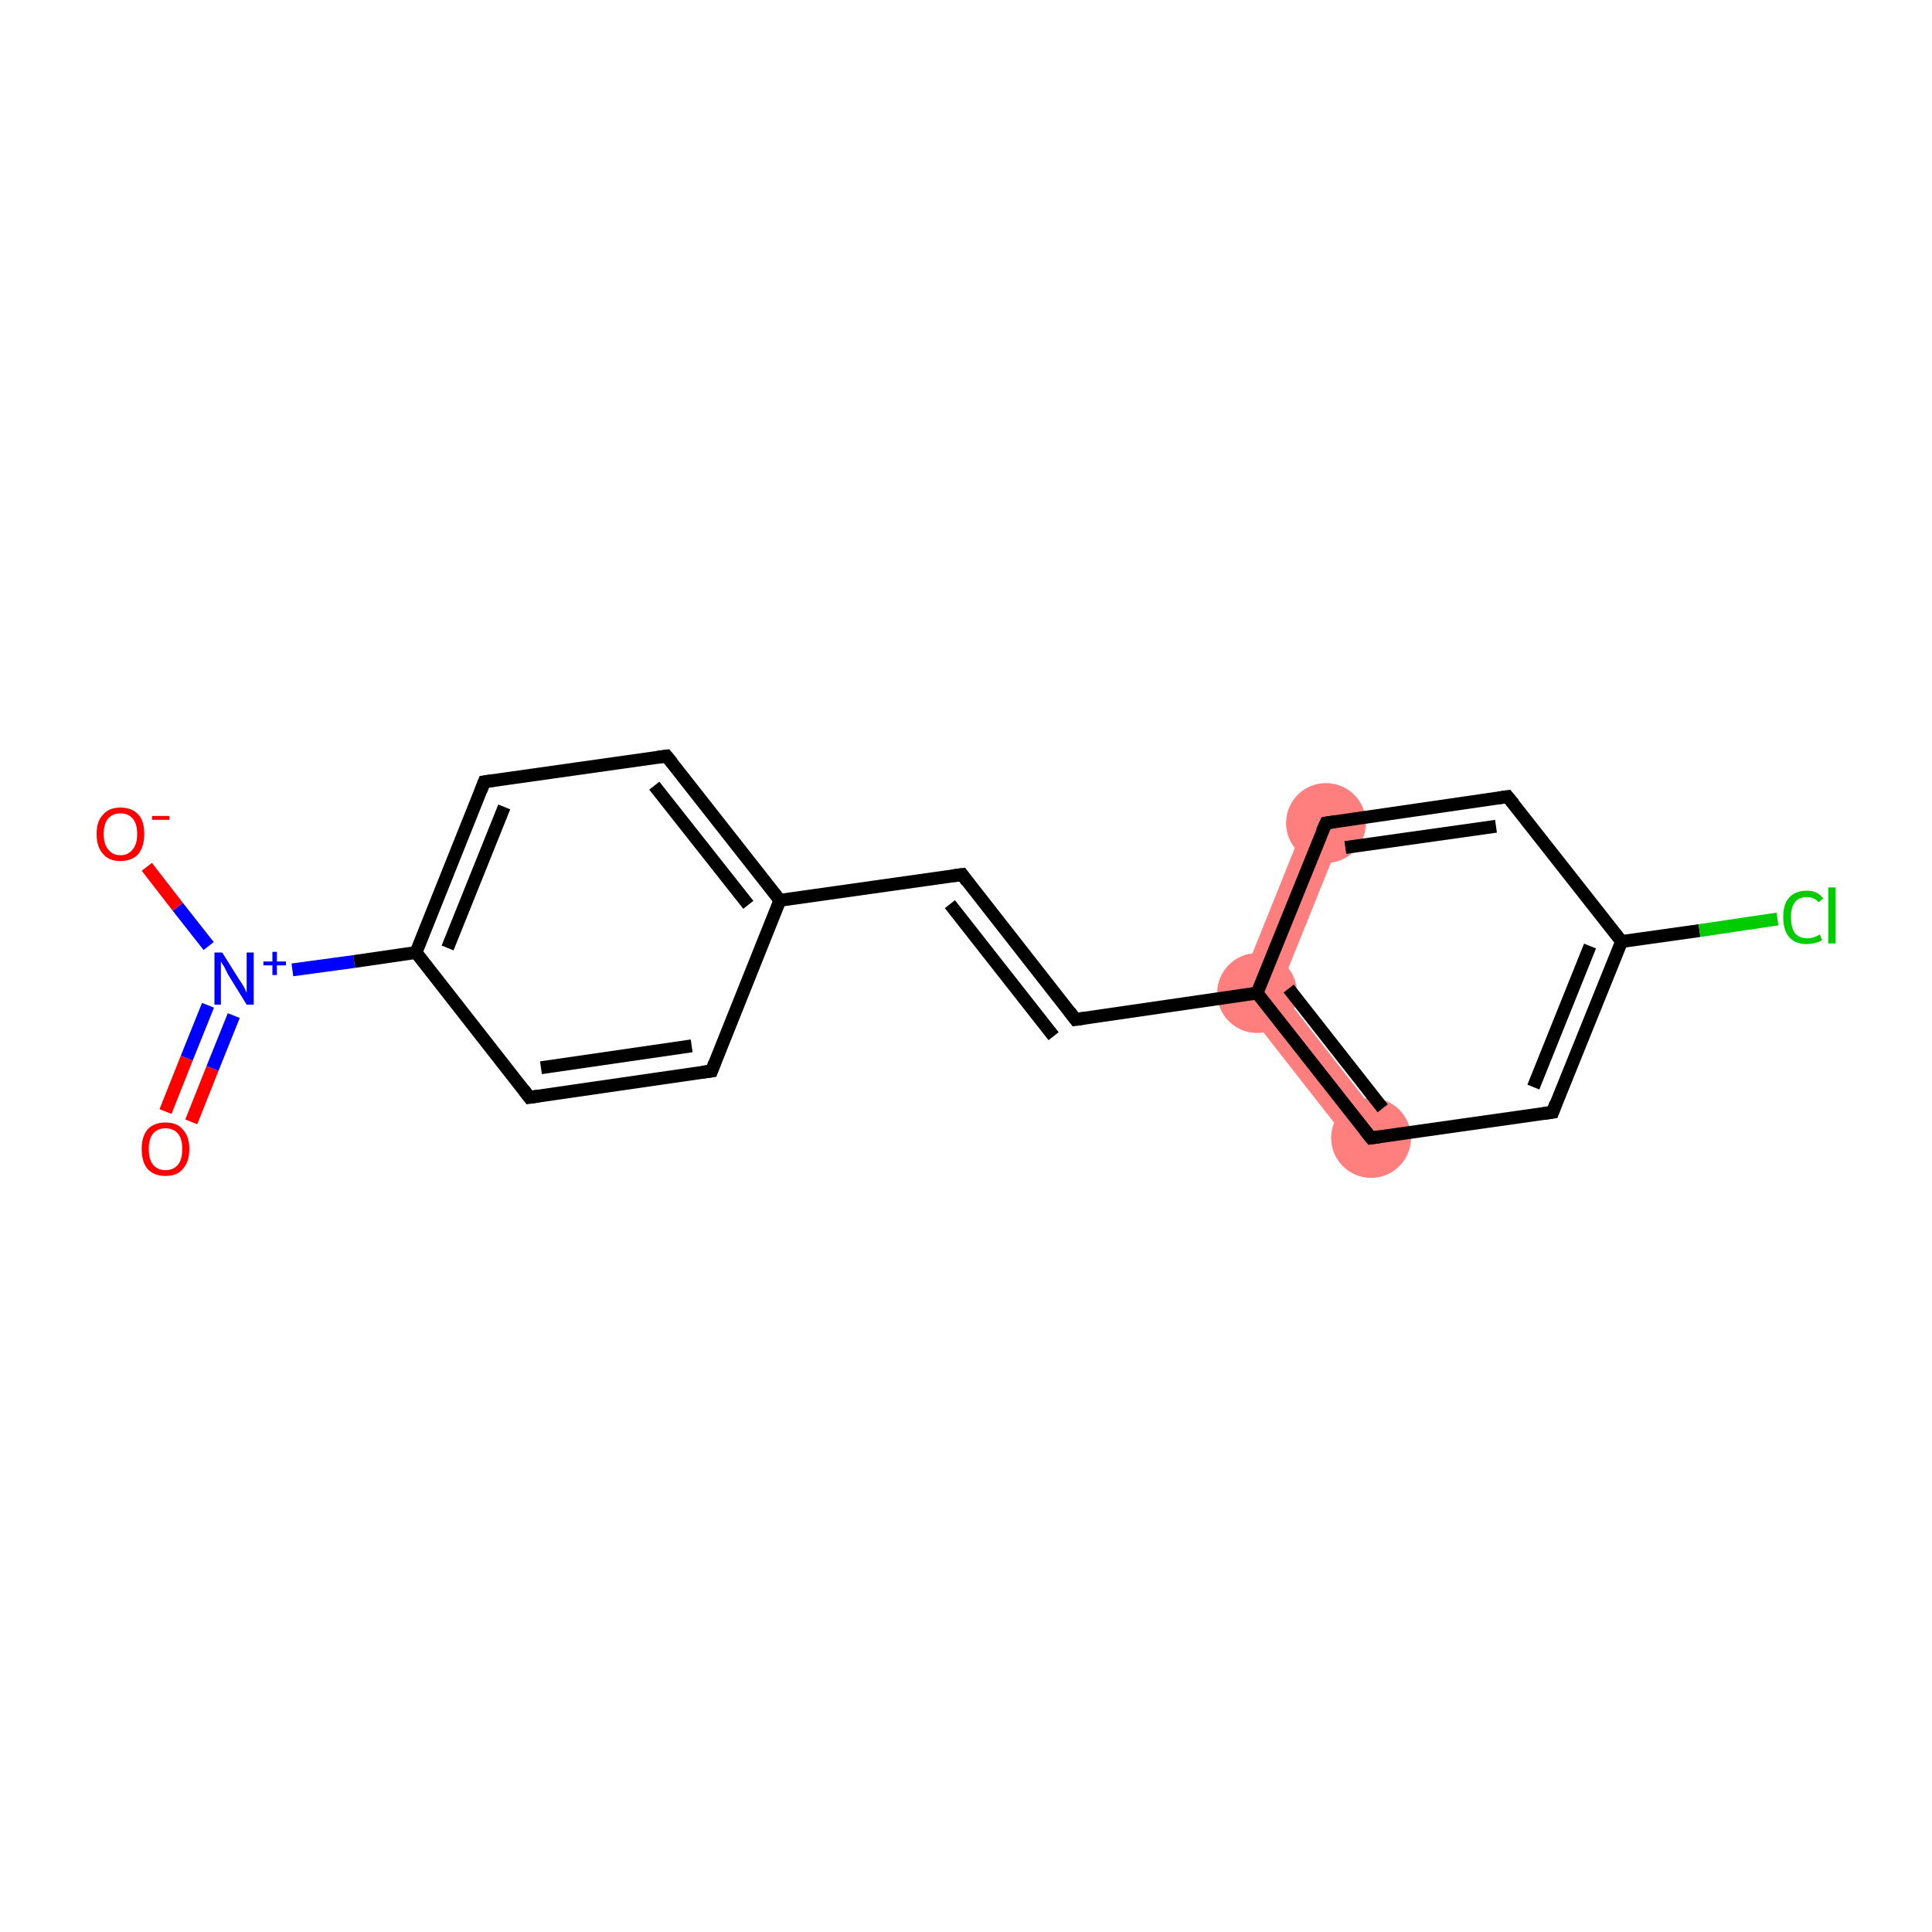 <?xml version='1.0' encoding='iso-8859-1'?>
<svg version='1.1' baseProfile='full'
              xmlns='http://www.w3.org/2000/svg'
                      xmlns:rdkit='http://www.rdkit.org/xml'
                      xmlns:xlink='http://www.w3.org/1999/xlink'
                  xml:space='preserve'
width='300px' height='300px' viewBox='0 0 300 300'>
<!-- END OF HEADER -->
<rect style='opacity:1.0;fill:#FFFFFF;stroke:none' width='300.0' height='300.0' x='0.0' y='0.0'> </rect>
<path class='bond-9 atom-9 atom-10' d='M 198.7,153.7 L 215.2,174.8 L 210.5,178.6 L 191.8,154.7 Z' style='fill:#FF7F7F;fill-rule:evenodd;fill-opacity:1;stroke:#FF7F7F;stroke-width:0.0px;stroke-linecap:butt;stroke-linejoin:miter;stroke-opacity:1;' />
<path class='bond-18 atom-9 atom-15' d='M 203.1,126.6 L 208.7,128.9 L 198.7,153.7 L 191.8,154.7 Z' style='fill:#FF7F7F;fill-rule:evenodd;fill-opacity:1;stroke:#FF7F7F;stroke-width:0.0px;stroke-linecap:butt;stroke-linejoin:miter;stroke-opacity:1;' />
<ellipse cx='195.2' cy='154.2' rx='5.7' ry='5.7' class='atom-9'  style='fill:#FF7F7F;fill-rule:evenodd;stroke:#FF7F7F;stroke-width:1.0px;stroke-linecap:butt;stroke-linejoin:miter;stroke-opacity:1' />
<ellipse cx='212.9' cy='176.7' rx='5.7' ry='5.7' class='atom-10'  style='fill:#FF7F7F;fill-rule:evenodd;stroke:#FF7F7F;stroke-width:1.0px;stroke-linecap:butt;stroke-linejoin:miter;stroke-opacity:1' />
<ellipse cx='205.9' cy='127.8' rx='5.7' ry='5.7' class='atom-15'  style='fill:#FF7F7F;fill-rule:evenodd;stroke:#FF7F7F;stroke-width:1.0px;stroke-linecap:butt;stroke-linejoin:miter;stroke-opacity:1' />
<path class='bond-0 atom-0 atom-1' d='M 25.7,172.6 L 29.0,164.3' style='fill:none;fill-rule:evenodd;stroke:#FF0000;stroke-width:2.0px;stroke-linecap:butt;stroke-linejoin:miter;stroke-opacity:1' />
<path class='bond-0 atom-0 atom-1' d='M 29.0,164.3 L 32.3,156.1' style='fill:none;fill-rule:evenodd;stroke:#0000FF;stroke-width:2.0px;stroke-linecap:butt;stroke-linejoin:miter;stroke-opacity:1' />
<path class='bond-0 atom-0 atom-1' d='M 29.7,174.2 L 33.0,165.9' style='fill:none;fill-rule:evenodd;stroke:#FF0000;stroke-width:2.0px;stroke-linecap:butt;stroke-linejoin:miter;stroke-opacity:1' />
<path class='bond-0 atom-0 atom-1' d='M 33.0,165.9 L 36.3,157.7' style='fill:none;fill-rule:evenodd;stroke:#0000FF;stroke-width:2.0px;stroke-linecap:butt;stroke-linejoin:miter;stroke-opacity:1' />
<path class='bond-1 atom-1 atom-2' d='M 32.4,146.9 L 27.6,140.8' style='fill:none;fill-rule:evenodd;stroke:#0000FF;stroke-width:2.0px;stroke-linecap:butt;stroke-linejoin:miter;stroke-opacity:1' />
<path class='bond-1 atom-1 atom-2' d='M 27.6,140.8 L 22.8,134.6' style='fill:none;fill-rule:evenodd;stroke:#FF0000;stroke-width:2.0px;stroke-linecap:butt;stroke-linejoin:miter;stroke-opacity:1' />
<path class='bond-2 atom-1 atom-3' d='M 45.4,150.6 L 55.0,149.3' style='fill:none;fill-rule:evenodd;stroke:#0000FF;stroke-width:2.0px;stroke-linecap:butt;stroke-linejoin:miter;stroke-opacity:1' />
<path class='bond-2 atom-1 atom-3' d='M 55.0,149.3 L 64.6,147.9' style='fill:none;fill-rule:evenodd;stroke:#000000;stroke-width:2.0px;stroke-linecap:butt;stroke-linejoin:miter;stroke-opacity:1' />
<path class='bond-3 atom-3 atom-4' d='M 64.6,147.9 L 75.2,121.4' style='fill:none;fill-rule:evenodd;stroke:#000000;stroke-width:2.0px;stroke-linecap:butt;stroke-linejoin:miter;stroke-opacity:1' />
<path class='bond-3 atom-3 atom-4' d='M 69.5,147.2 L 78.3,125.3' style='fill:none;fill-rule:evenodd;stroke:#000000;stroke-width:2.0px;stroke-linecap:butt;stroke-linejoin:miter;stroke-opacity:1' />
<path class='bond-4 atom-4 atom-5' d='M 75.2,121.4 L 103.5,117.4' style='fill:none;fill-rule:evenodd;stroke:#000000;stroke-width:2.0px;stroke-linecap:butt;stroke-linejoin:miter;stroke-opacity:1' />
<path class='bond-5 atom-5 atom-6' d='M 103.5,117.4 L 121.1,139.8' style='fill:none;fill-rule:evenodd;stroke:#000000;stroke-width:2.0px;stroke-linecap:butt;stroke-linejoin:miter;stroke-opacity:1' />
<path class='bond-5 atom-5 atom-6' d='M 101.6,122.0 L 116.2,140.5' style='fill:none;fill-rule:evenodd;stroke:#000000;stroke-width:2.0px;stroke-linecap:butt;stroke-linejoin:miter;stroke-opacity:1' />
<path class='bond-6 atom-6 atom-7' d='M 121.1,139.8 L 149.4,135.8' style='fill:none;fill-rule:evenodd;stroke:#000000;stroke-width:2.0px;stroke-linecap:butt;stroke-linejoin:miter;stroke-opacity:1' />
<path class='bond-7 atom-7 atom-8' d='M 149.4,135.8 L 167.0,158.3' style='fill:none;fill-rule:evenodd;stroke:#000000;stroke-width:2.0px;stroke-linecap:butt;stroke-linejoin:miter;stroke-opacity:1' />
<path class='bond-7 atom-7 atom-8' d='M 147.5,140.4 L 163.6,160.9' style='fill:none;fill-rule:evenodd;stroke:#000000;stroke-width:2.0px;stroke-linecap:butt;stroke-linejoin:miter;stroke-opacity:1' />
<path class='bond-8 atom-8 atom-9' d='M 167.0,158.3 L 195.2,154.2' style='fill:none;fill-rule:evenodd;stroke:#000000;stroke-width:2.0px;stroke-linecap:butt;stroke-linejoin:miter;stroke-opacity:1' />
<path class='bond-9 atom-9 atom-10' d='M 195.2,154.2 L 212.9,176.7' style='fill:none;fill-rule:evenodd;stroke:#000000;stroke-width:2.0px;stroke-linecap:butt;stroke-linejoin:miter;stroke-opacity:1' />
<path class='bond-9 atom-9 atom-10' d='M 200.1,153.5 L 214.7,172.1' style='fill:none;fill-rule:evenodd;stroke:#000000;stroke-width:2.0px;stroke-linecap:butt;stroke-linejoin:miter;stroke-opacity:1' />
<path class='bond-10 atom-10 atom-11' d='M 212.9,176.7 L 241.1,172.7' style='fill:none;fill-rule:evenodd;stroke:#000000;stroke-width:2.0px;stroke-linecap:butt;stroke-linejoin:miter;stroke-opacity:1' />
<path class='bond-11 atom-11 atom-12' d='M 241.1,172.7 L 251.8,146.2' style='fill:none;fill-rule:evenodd;stroke:#000000;stroke-width:2.0px;stroke-linecap:butt;stroke-linejoin:miter;stroke-opacity:1' />
<path class='bond-11 atom-11 atom-12' d='M 238.1,168.8 L 246.9,146.9' style='fill:none;fill-rule:evenodd;stroke:#000000;stroke-width:2.0px;stroke-linecap:butt;stroke-linejoin:miter;stroke-opacity:1' />
<path class='bond-12 atom-12 atom-13' d='M 251.8,146.2 L 263.9,144.5' style='fill:none;fill-rule:evenodd;stroke:#000000;stroke-width:2.0px;stroke-linecap:butt;stroke-linejoin:miter;stroke-opacity:1' />
<path class='bond-12 atom-12 atom-13' d='M 263.9,144.5 L 276.0,142.7' style='fill:none;fill-rule:evenodd;stroke:#00CC00;stroke-width:2.0px;stroke-linecap:butt;stroke-linejoin:miter;stroke-opacity:1' />
<path class='bond-13 atom-12 atom-14' d='M 251.8,146.2 L 234.1,123.7' style='fill:none;fill-rule:evenodd;stroke:#000000;stroke-width:2.0px;stroke-linecap:butt;stroke-linejoin:miter;stroke-opacity:1' />
<path class='bond-14 atom-14 atom-15' d='M 234.1,123.7 L 205.9,127.8' style='fill:none;fill-rule:evenodd;stroke:#000000;stroke-width:2.0px;stroke-linecap:butt;stroke-linejoin:miter;stroke-opacity:1' />
<path class='bond-14 atom-14 atom-15' d='M 232.3,128.3 L 208.9,131.6' style='fill:none;fill-rule:evenodd;stroke:#000000;stroke-width:2.0px;stroke-linecap:butt;stroke-linejoin:miter;stroke-opacity:1' />
<path class='bond-15 atom-6 atom-16' d='M 121.1,139.8 L 110.5,166.3' style='fill:none;fill-rule:evenodd;stroke:#000000;stroke-width:2.0px;stroke-linecap:butt;stroke-linejoin:miter;stroke-opacity:1' />
<path class='bond-16 atom-16 atom-17' d='M 110.5,166.3 L 82.2,170.4' style='fill:none;fill-rule:evenodd;stroke:#000000;stroke-width:2.0px;stroke-linecap:butt;stroke-linejoin:miter;stroke-opacity:1' />
<path class='bond-16 atom-16 atom-17' d='M 107.4,162.4 L 84.0,165.8' style='fill:none;fill-rule:evenodd;stroke:#000000;stroke-width:2.0px;stroke-linecap:butt;stroke-linejoin:miter;stroke-opacity:1' />
<path class='bond-17 atom-17 atom-3' d='M 82.2,170.4 L 64.6,147.9' style='fill:none;fill-rule:evenodd;stroke:#000000;stroke-width:2.0px;stroke-linecap:butt;stroke-linejoin:miter;stroke-opacity:1' />
<path class='bond-18 atom-15 atom-9' d='M 205.9,127.8 L 195.2,154.2' style='fill:none;fill-rule:evenodd;stroke:#000000;stroke-width:2.0px;stroke-linecap:butt;stroke-linejoin:miter;stroke-opacity:1' />
<path d='M 74.7,122.7 L 75.2,121.4 L 76.6,121.2' style='fill:none;stroke:#000000;stroke-width:2.0px;stroke-linecap:butt;stroke-linejoin:miter;stroke-opacity:1;' />
<path d='M 102.1,117.6 L 103.5,117.4 L 104.4,118.5' style='fill:none;stroke:#000000;stroke-width:2.0px;stroke-linecap:butt;stroke-linejoin:miter;stroke-opacity:1;' />
<path d='M 147.9,136.0 L 149.4,135.8 L 150.2,136.9' style='fill:none;stroke:#000000;stroke-width:2.0px;stroke-linecap:butt;stroke-linejoin:miter;stroke-opacity:1;' />
<path d='M 166.1,157.1 L 167.0,158.3 L 168.4,158.1' style='fill:none;stroke:#000000;stroke-width:2.0px;stroke-linecap:butt;stroke-linejoin:miter;stroke-opacity:1;' />
<path d='M 212.0,175.6 L 212.9,176.7 L 214.3,176.5' style='fill:none;stroke:#000000;stroke-width:2.0px;stroke-linecap:butt;stroke-linejoin:miter;stroke-opacity:1;' />
<path d='M 239.7,172.9 L 241.1,172.7 L 241.6,171.3' style='fill:none;stroke:#000000;stroke-width:2.0px;stroke-linecap:butt;stroke-linejoin:miter;stroke-opacity:1;' />
<path d='M 235.0,124.8 L 234.1,123.7 L 232.7,123.9' style='fill:none;stroke:#000000;stroke-width:2.0px;stroke-linecap:butt;stroke-linejoin:miter;stroke-opacity:1;' />
<path d='M 207.3,127.6 L 205.9,127.8 L 205.3,129.1' style='fill:none;stroke:#000000;stroke-width:2.0px;stroke-linecap:butt;stroke-linejoin:miter;stroke-opacity:1;' />
<path d='M 111.0,165.0 L 110.5,166.3 L 109.0,166.5' style='fill:none;stroke:#000000;stroke-width:2.0px;stroke-linecap:butt;stroke-linejoin:miter;stroke-opacity:1;' />
<path d='M 83.6,170.2 L 82.2,170.4 L 81.3,169.2' style='fill:none;stroke:#000000;stroke-width:2.0px;stroke-linecap:butt;stroke-linejoin:miter;stroke-opacity:1;' />
<path class='atom-0' d='M 22.0 178.4
Q 22.0 176.5, 22.9 175.4
Q 23.9 174.3, 25.7 174.3
Q 27.5 174.3, 28.4 175.4
Q 29.4 176.5, 29.4 178.4
Q 29.4 180.4, 28.4 181.5
Q 27.5 182.6, 25.7 182.6
Q 23.9 182.6, 22.9 181.5
Q 22.0 180.4, 22.0 178.4
M 25.7 181.7
Q 26.9 181.7, 27.6 180.9
Q 28.3 180.1, 28.3 178.4
Q 28.3 176.8, 27.6 176.0
Q 26.9 175.2, 25.7 175.2
Q 24.5 175.2, 23.8 176.0
Q 23.1 176.8, 23.1 178.4
Q 23.1 180.1, 23.8 180.9
Q 24.5 181.7, 25.7 181.7
' fill='#FF0000'/>
<path class='atom-1' d='M 34.5 147.9
L 37.2 152.2
Q 37.5 152.6, 37.9 153.3
Q 38.3 154.1, 38.3 154.2
L 38.3 147.9
L 39.4 147.9
L 39.4 156.0
L 38.3 156.0
L 35.4 151.3
Q 35.1 150.7, 34.8 150.1
Q 34.4 149.5, 34.3 149.3
L 34.3 156.0
L 33.3 156.0
L 33.3 147.9
L 34.5 147.9
' fill='#0000FF'/>
<path class='atom-1' d='M 40.9 149.3
L 42.3 149.3
L 42.3 147.8
L 43.0 147.8
L 43.0 149.3
L 44.4 149.3
L 44.4 149.9
L 43.0 149.9
L 43.0 151.4
L 42.3 151.4
L 42.3 149.9
L 40.9 149.9
L 40.9 149.3
' fill='#0000FF'/>
<path class='atom-2' d='M 15.0 129.5
Q 15.0 127.5, 16.0 126.5
Q 16.9 125.4, 18.7 125.4
Q 20.5 125.4, 21.5 126.5
Q 22.4 127.5, 22.4 129.5
Q 22.4 131.4, 21.5 132.6
Q 20.5 133.7, 18.7 133.7
Q 16.9 133.7, 16.0 132.6
Q 15.0 131.5, 15.0 129.5
M 18.7 132.8
Q 19.9 132.8, 20.6 131.9
Q 21.3 131.1, 21.3 129.5
Q 21.3 127.9, 20.6 127.1
Q 19.9 126.3, 18.7 126.3
Q 17.5 126.3, 16.8 127.1
Q 16.1 127.9, 16.1 129.5
Q 16.1 131.1, 16.8 131.9
Q 17.5 132.8, 18.7 132.8
' fill='#FF0000'/>
<path class='atom-2' d='M 23.6 126.7
L 26.3 126.7
L 26.3 127.3
L 23.6 127.3
L 23.6 126.7
' fill='#FF0000'/>
<path class='atom-13' d='M 276.9 142.4
Q 276.9 140.4, 277.8 139.4
Q 278.8 138.3, 280.6 138.3
Q 282.2 138.3, 283.1 139.5
L 282.4 140.1
Q 281.7 139.3, 280.6 139.3
Q 279.3 139.3, 278.7 140.1
Q 278.1 140.9, 278.1 142.4
Q 278.1 144.0, 278.7 144.9
Q 279.4 145.7, 280.7 145.7
Q 281.6 145.7, 282.6 145.1
L 282.9 146.0
Q 282.5 146.3, 281.9 146.4
Q 281.2 146.6, 280.5 146.6
Q 278.8 146.6, 277.8 145.5
Q 276.9 144.4, 276.9 142.4
' fill='#00CC00'/>
<path class='atom-13' d='M 283.9 137.8
L 285.0 137.8
L 285.0 146.5
L 283.9 146.5
L 283.9 137.8
' fill='#00CC00'/>
</svg>

